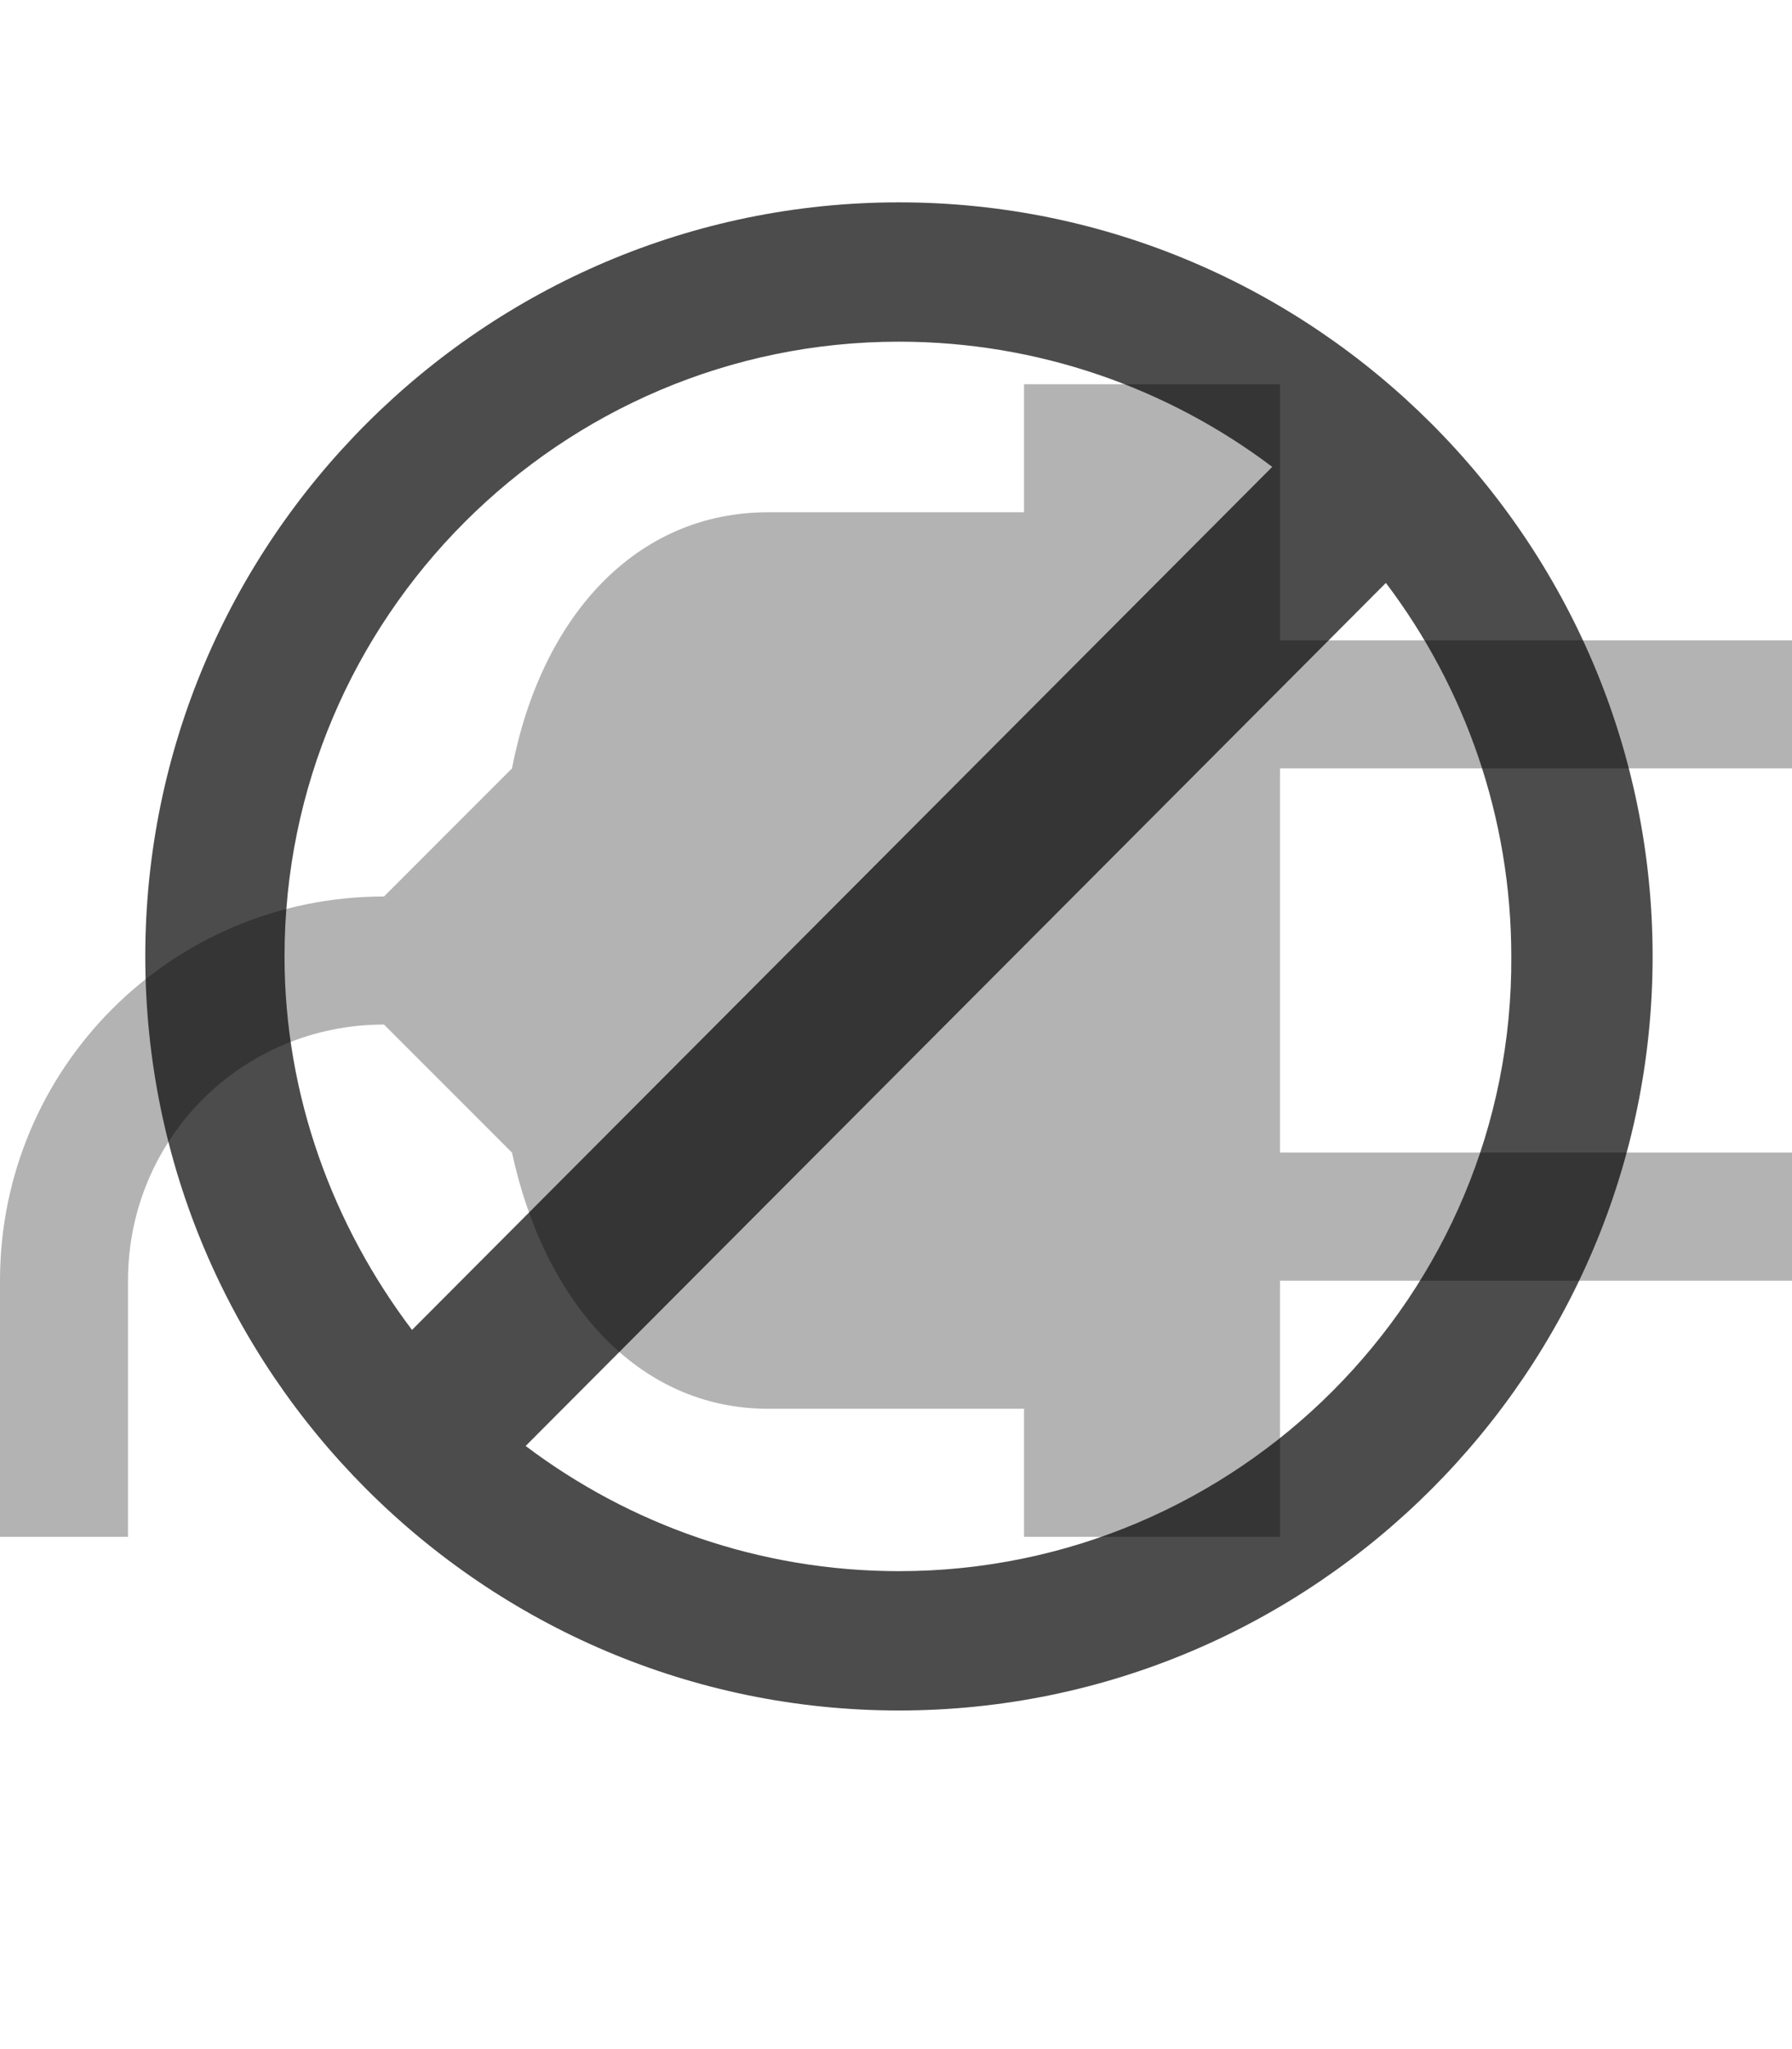 <?xml version="1.0" encoding="UTF-8" standalone="no"?>
<svg
   xmlns:dc="http://purl.org/dc/elements/1.1/"
   xmlns:cc="http://creativecommons.org/ns#"
   xmlns:rdf="http://www.w3.org/1999/02/22-rdf-syntax-ns#"
   xmlns:svg="http://www.w3.org/2000/svg"
   xmlns="http://www.w3.org/2000/svg"
   xmlns:sodipodi="http://sodipodi.sourceforge.net/DTD/sodipodi-0.dtd"
   xmlns:inkscape="http://www.inkscape.org/namespaces/inkscape"
   inkscape:version="1.0 (4035a4fb49, 2020-05-01)"
   sodipodi:docname="unplug.svg"
   id="svg4"
   version="1.1"
   viewBox="0 0 14 16"
   height="16"
   width="14">
  <defs
     id="defs8" />
  <sodipodi:namedview
     inkscape:current-layer="svg4"
     inkscape:window-maximized="1"
     inkscape:window-y="-11"
     inkscape:window-x="85"
     inkscape:cy="8"
     inkscape:cx="7"
     inkscape:zoom="45.9375"
     showgrid="false"
     id="namedview6"
     inkscape:window-height="1470"
     inkscape:window-width="2160"
     inkscape:pageshadow="2"
     inkscape:pageopacity="0"
     guidetolerance="10"
     gridtolerance="10"
     objecttolerance="10"
     borderopacity="1"
     bordercolor="#666666"
     pagecolor="#ffffff"
     inkscape:document-rotation="0" />
  <path
     style="opacity:0.3"
     id="path2"
     d="M14 6V5h-4V3H8v1H6c-1.03 0-1.77.81-2 2L3 7c-1.66 0-3 1.34-3 3v2h1v-2c0-1.11.89-2 2-2l1 1c.25 1.16.98 2 2 2h2v1h2v-2h4V9h-4V6h4z"
     fill-rule="evenodd" />
  <g
     id="XMLID_1_"
     transform="matrix(0.023,0,0,0.023,-1.878,4.593)"
     style="opacity:0.7">
    <path
       id="XMLID_6_"
       d="m 387,-131 c -141,0 -256,115 -256,256 0,141 115,256 256,256 141,0 256,-115 256,-256 0,-141 -115,-256 -256,-256 z m 0,47.3 c 47.3,0 91.4,15.8 126.8,42.5 l -292.2,293 C 194.8,216.4 178.3,172.3 178.3,125 178.3,10 272,-83.7 387,-83.7 Z m 0,417.4 c -47.3,0 -91.4,-15.8 -126.8,-42.5 L 552.4,-1.8 C 579.2,33.6 595,77.7 595,125 595.7,240 502,333.7 387,333.7 Z" />
  </g>
</svg>
